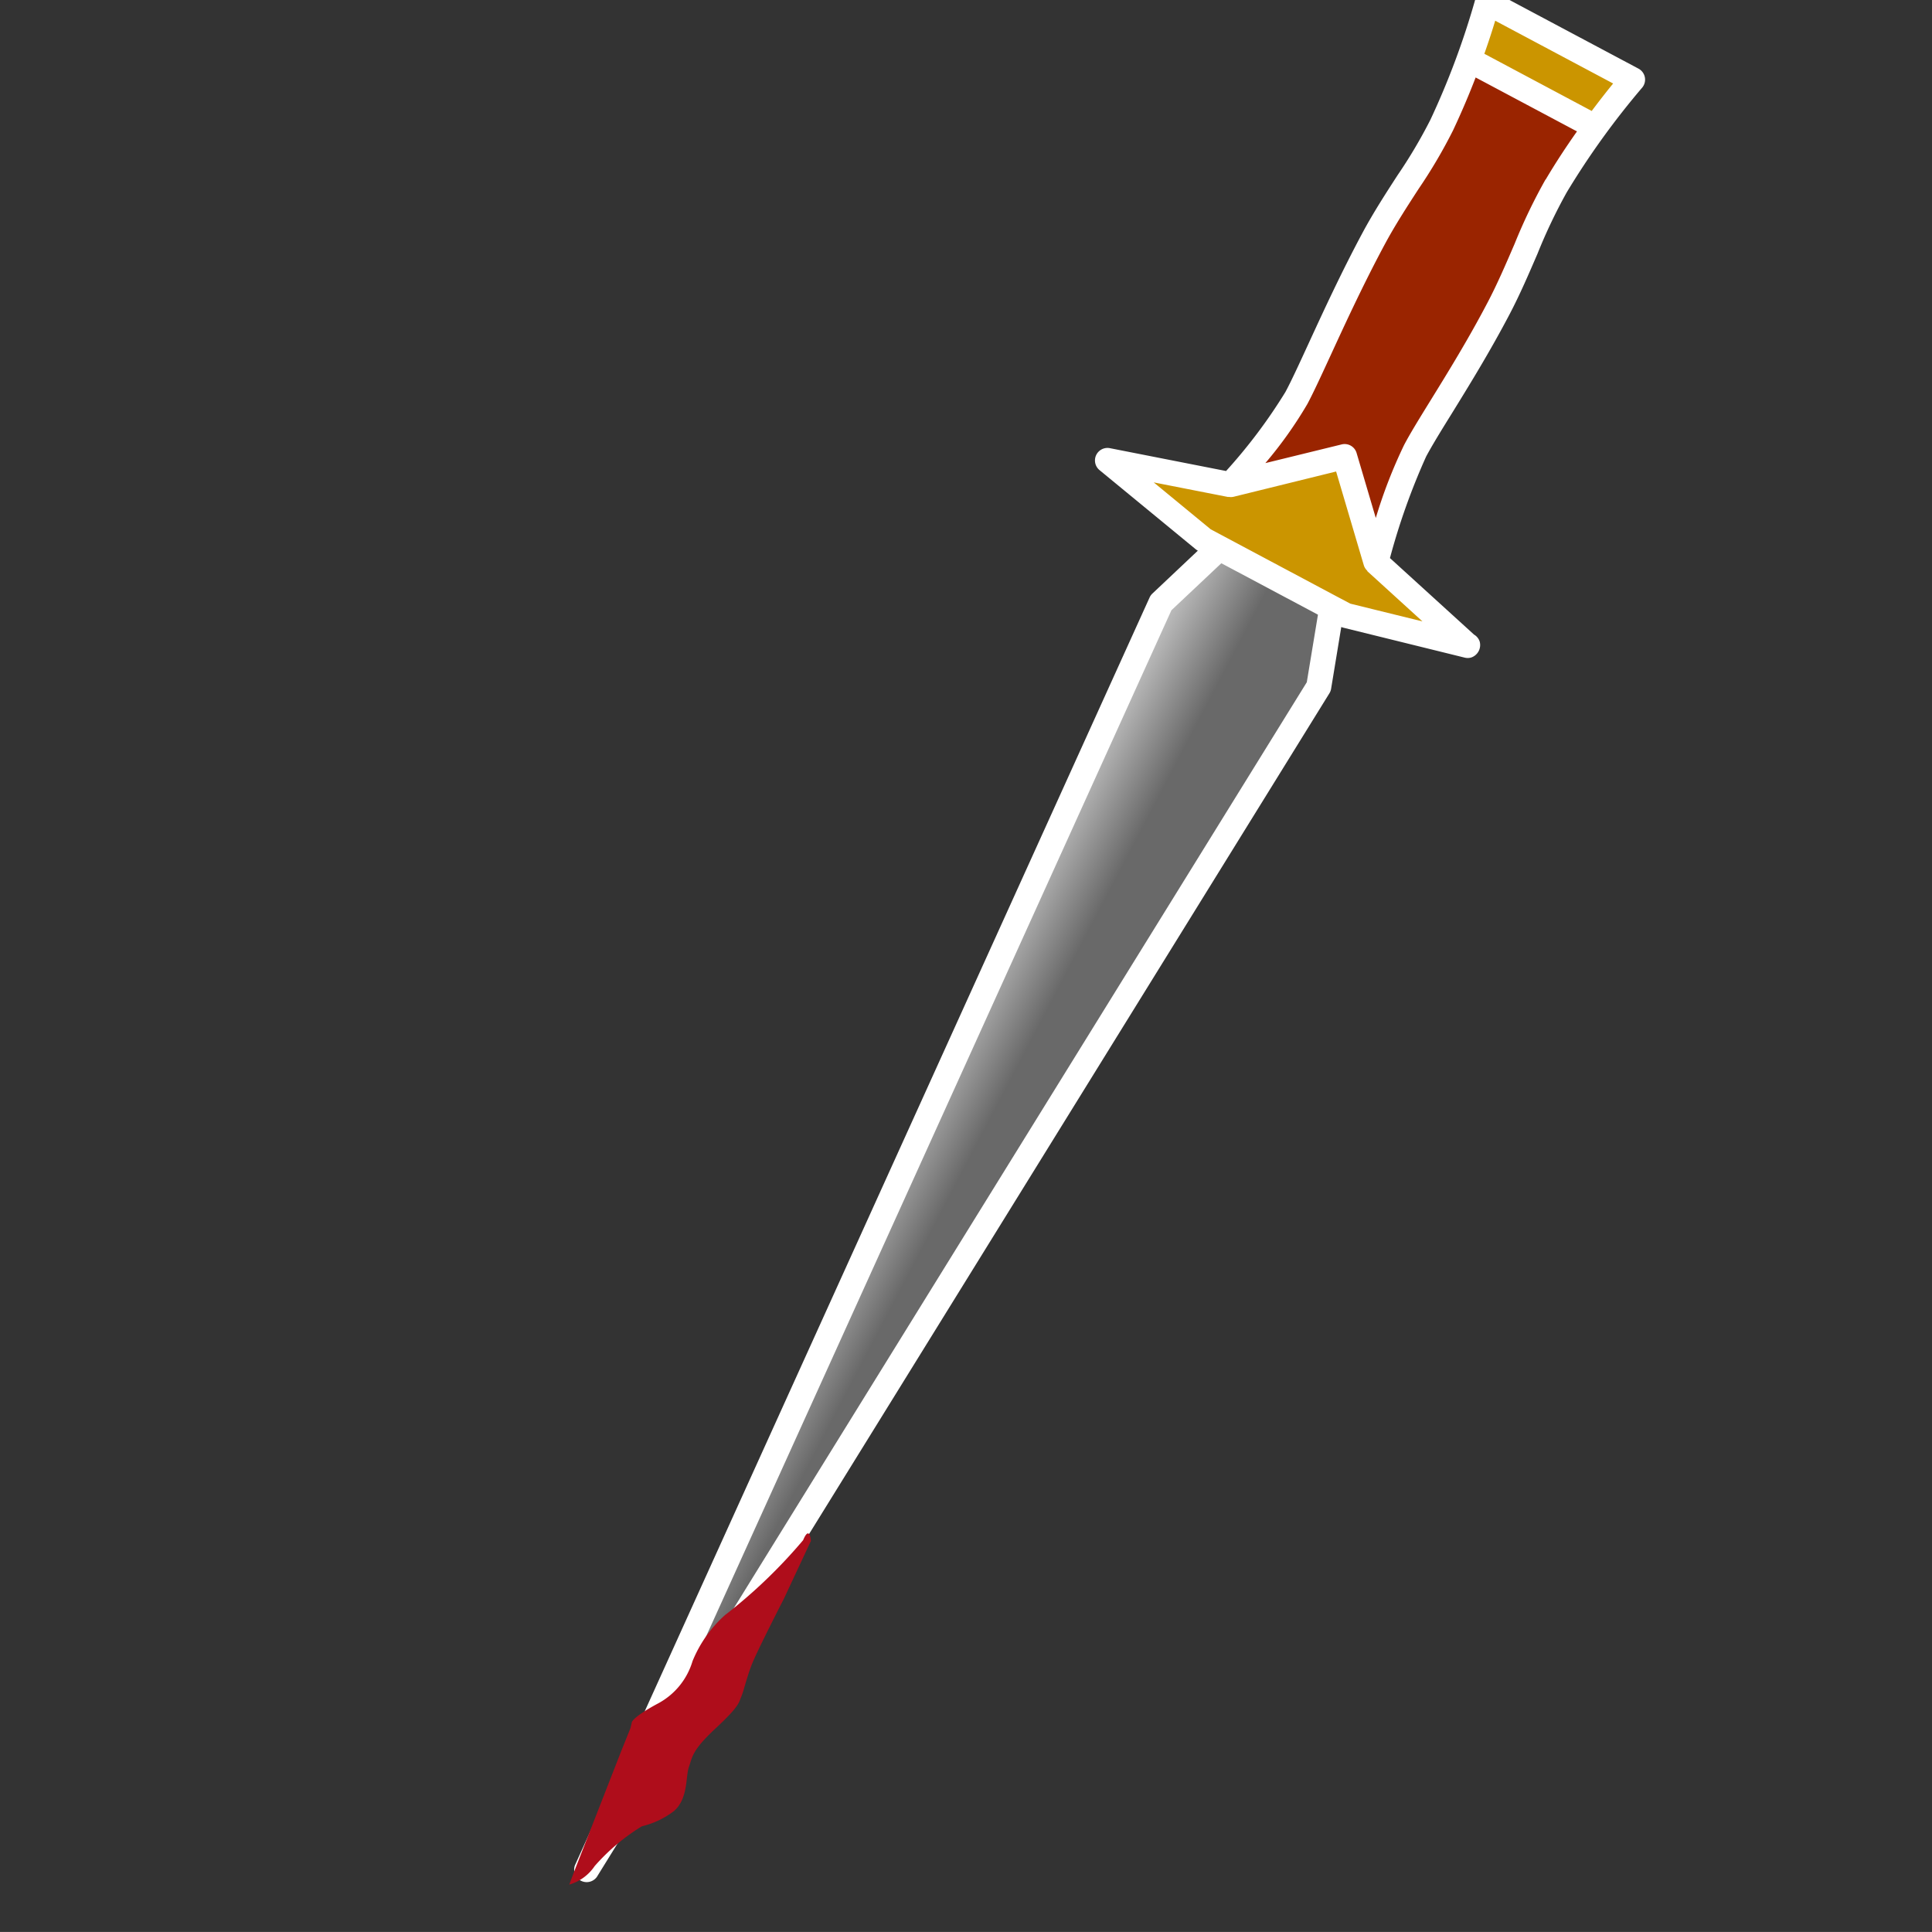 <svg xmlns="http://www.w3.org/2000/svg" xmlns:xlink="http://www.w3.org/1999/xlink" width="44.026" height="44.025" viewBox="0 0 44.026 44.025">
  <rect x="0" y="0" width="44.026" height="44.025" fill="#333333" stroke="none"/>
  <defs>
    <linearGradient id="linear-gradient" x1="0.675" y1="0.186" x2="0.8" y2="0.311" gradientUnits="objectBoundingBox">
      <stop offset="0" stop-color="#d1d1d1"/>
      <stop offset="0.545" stop-color="#696969"/>
      <stop offset="1" stop-color="#696969"/>
    </linearGradient>
  </defs>
  <g id="dm-knife" transform="matrix(0.899, -0.438, 0.438, 0.899, 2198.454, 6893.52)">
    <g id="Group_248" data-name="Group 248" transform="matrix(0.999, 0.052, -0.052, 0.999, 1047.704, -7157.792)">
      <g id="dagger" transform="matrix(0.995, 0.105, -0.105, 0.995, -5.861, 7.781)">
        <path id="trim" d="M0,1.3.865,0,3.458,2.486,2.107,3.3Z" transform="translate(31.564 0.367)" fill="#cb9500"/>
        <path id="handle" d="M0,7.349,1.945,5.89,3.512,3.945l2.215-2L7.619,0,8.861.919,10.05,1.946,9.618,2.7,8,3.945,6.754,5.511l-2,1.837-1.243,1.4L2.594,9.834l-.27-2.485Z" transform="translate(23.783 1.664)" fill="#9a2400"/>
        <path id="gaurd" d="M0,0,2,.918H4.7V3.35L5.89,5.565,3.512,4.376l-2.7-2.7Z" transform="translate(21.406 8.202)" fill="#cb9500"/>
        <path id="blade" d="M.81,21.721,19.127.865,20.8,0l2.161,2.215-.811,1.4L0,22.964Z" transform="translate(2.009 10.471)" fill="url(#linear-gradient)"/>
        <path id="outline" d="M35.173,2.732,32.523.083A.289.289,0,0,0,32.289,0a.286.286,0,0,0-.21.134A17.984,17.984,0,0,1,30.3,2.46a11.337,11.337,0,0,1-1.088.993c-.38.32-.772.651-1.133,1.009-.724.719-1.388,1.464-1.921,2.063-.334.375-.623.7-.825.9a12.059,12.059,0,0,1-1.817,1.326l-2.379-1.27a.285.285,0,0,0-.371.409l1.57,2.364h0a.3.3,0,0,0,.036.044l0,0-1.275.632h0a.285.285,0,0,0-.087.067L.073,34.782a.285.285,0,0,0,.4.4L24.289,14.278a.279.279,0,0,0,.067-.087l.632-1.278a.3.3,0,0,0,.03.023L27.471,14.4a.284.284,0,0,0,.146.041h0a.3.3,0,0,0,.288-.285.284.284,0,0,0-.076-.194l-1.323-2.226a15.17,15.17,0,0,1,1.462-1.97c.2-.2.5-.465.851-.772.551-.485,1.238-1.089,1.917-1.777.349-.353.684-.749,1.009-1.132a12.18,12.18,0,0,1,1.042-1.139,18.027,18.027,0,0,1,2.33-1.773.284.284,0,0,0,.053-.444ZM23.87,13.887,3.427,31.832,21.4,11.42l1.4-.692,1.582,1.582.18.18Zm1.47-1.422-.231-.23-.308-.308L22.794,9.918l-.929-1.4,1.526.814a.015.015,0,0,1,.011,0,.283.283,0,0,0,.107.03l2.4.131-.02,2.232a.284.284,0,0,0,.038.134s0,.01,0,.014l.866,1.458Zm7.07-7.939a12.519,12.519,0,0,0-1.1,1.194c-.317.374-.645.762-.98,1.1-.665.674-1.343,1.27-1.888,1.749-.357.314-.666.585-.878.8h0a11.291,11.291,0,0,0-1.1,1.4l.014-1.542h0a.284.284,0,0,0-.269-.287l-1.785-.1A9.43,9.43,0,0,0,25.734,7.83c.214-.214.507-.544.847-.925.528-.593,1.185-1.329,1.9-2.038.344-.342.728-.665,1.1-.978h0A11.677,11.677,0,0,0,30.724,2.84c.317-.35.6-.69.842-1l1.848,1.848c-.313.243-.654.523-1,.839Zm1.462-1.184-1.959-1.96c.193-.261.347-.484.456-.648L34.52,2.885c-.163.109-.387.264-.648.455Z" transform="translate(0 0)" fill="#fff"/>
      </g>
      <path id="Subtraction_3" data-name="Subtraction 3" d="M-9.732,12.48l2.092-2.068.407-.394.084-.112s.076-.1.739-.147A1.612,1.612,0,0,0-5.322,9.2a2.851,2.851,0,0,1,1.1-.657A11.715,11.715,0,0,0-1.9,7.707c.282-.265.156.087.156.087l-1.1.955s-1.048.843-1.282,1.076-.4.463-.511.566-.118.178-.823.42-.749.38-.914.553-.305.653-.721.783a1.952,1.952,0,0,1-.812.02,4.682,4.682,0,0,0-1.35.391,1.048,1.048,0,0,1-.7.15Z" transform="translate(0 29.874) rotate(-1)" fill="#af0d1b"/>
    </g>
  </g>
</svg>
